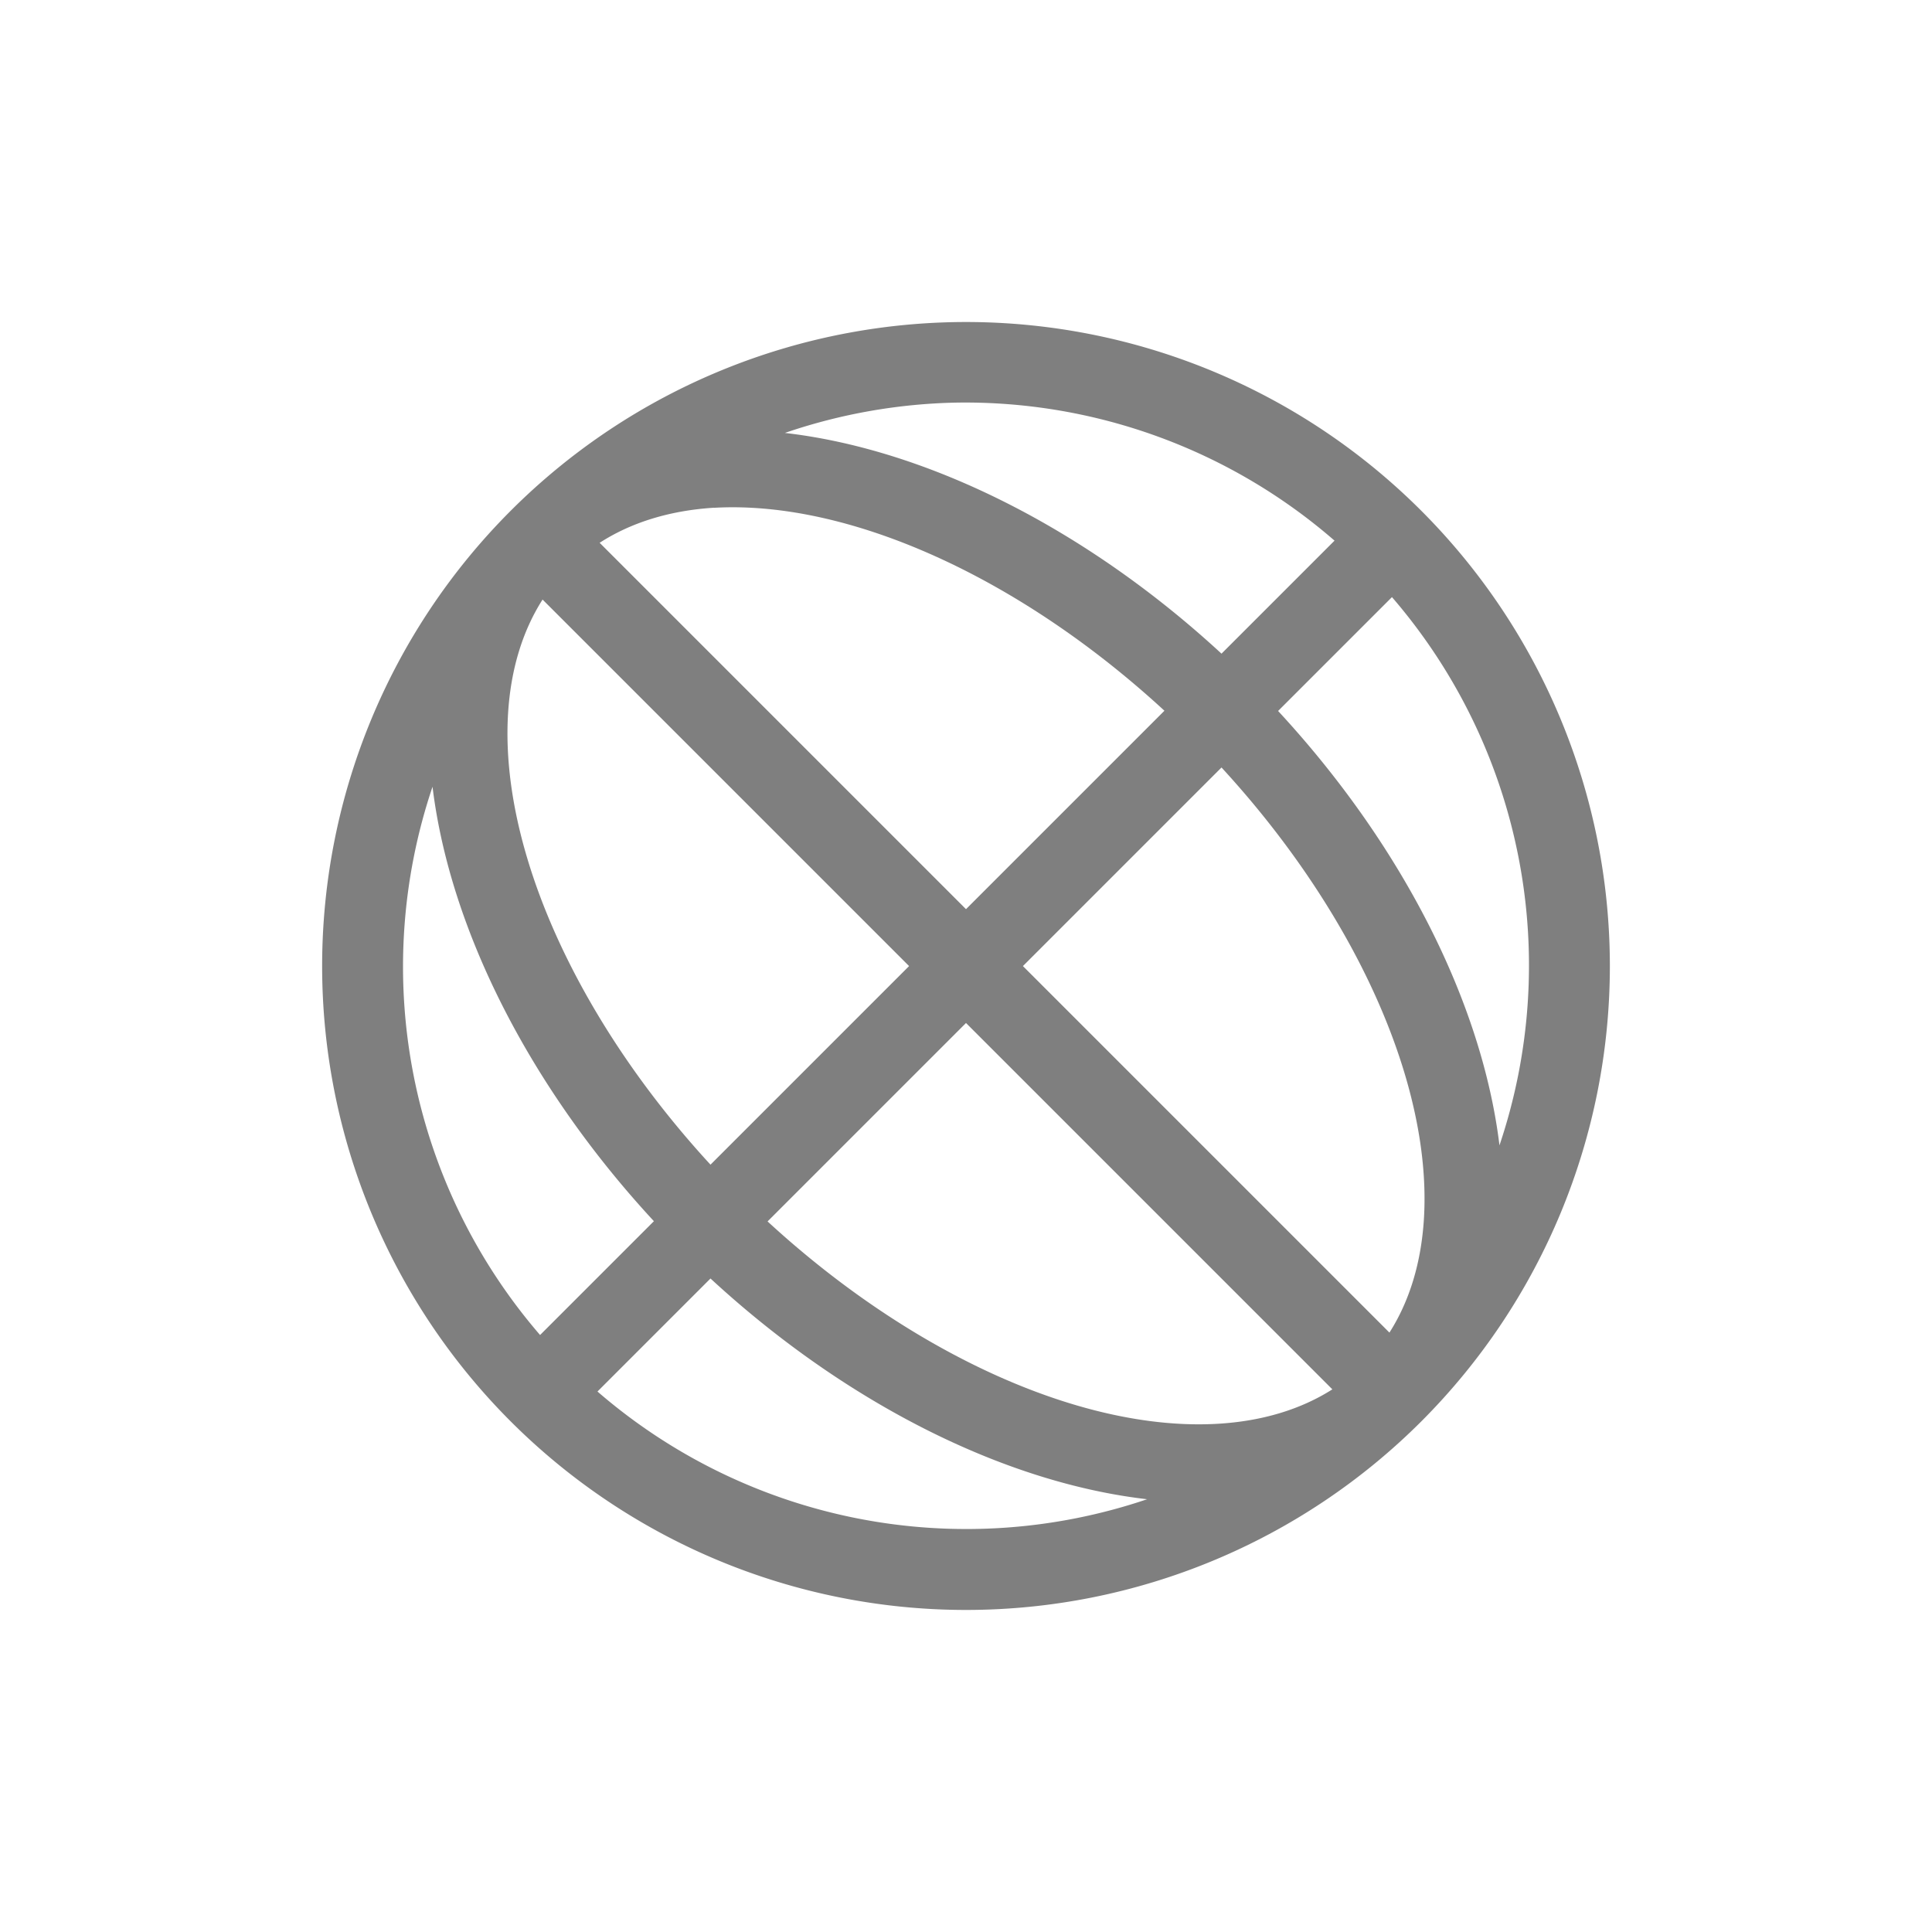 <?xml version="1.0" encoding="UTF-8" standalone="no"?>
<!-- Created with Inkscape (http://www.inkscape.org/) -->

<svg
   xmlns:dc="http://purl.org/dc/elements/1.1/"
   xmlns:cc="http://creativecommons.org/ns#"
   xmlns:rdf="http://www.w3.org/1999/02/22-rdf-syntax-ns#"
   xmlns:svg="http://www.w3.org/2000/svg"
   xmlns="http://www.w3.org/2000/svg"
   xmlns:sodipodi="http://sodipodi.sourceforge.net/DTD/sodipodi-0.dtd"
   xmlns:inkscape="http://www.inkscape.org/namespaces/inkscape"
   width="24"
   height="24"
   id="svg3760"
   version="1.1"
   inkscape:version="0.91 r13725"
   sodipodi:docname="map-globe.svg">
  <defs
     id="defs3762">
    <style
       type="text/css"
       id="current-color-scheme">
      .ColorScheme-Text {
        color:#4d4d4d;
      }
      .ColorScheme-Background {
        color:#eff0f1;
      }
      .ColorScheme-Highlight {
        color:#3daee9;
      }
      .ColorScheme-ViewText {
        color:#31363b;
      }
      .ColorScheme-ViewBackground {
        color:#fcfcfc;
      }
      .ColorScheme-ViewHover {
        color:#93cee9;
      }
      .ColorScheme-ViewFocus{
        color:#3daee9;
      }
      .ColorScheme-ButtonText {
        color:#31363b;
      }
      .ColorScheme-ButtonBackground {
        color:#eff0f1;
      }
      .ColorScheme-ButtonHover {
        color:#93cee9;
      }
      .ColorScheme-ButtonFocus{
        color:#3daee9;
      }
      </style>
  </defs>
  <sodipodi:namedview
     id="base"
     pagecolor="#ffffff"
     bordercolor="#666666"
     borderopacity="1.0"
     inkscape:pageopacity="0.0"
     inkscape:pageshadow="2"
     inkscape:zoom="8"
     inkscape:cx="-17.764499"
     inkscape:cy="5.7962131"
     inkscape:document-units="px"
     inkscape:current-layer="layer1"
     showgrid="false"
     fit-margin-top="0"
     fit-margin-left="0"
     fit-margin-right="0"
     fit-margin-bottom="0"
     inkscape:window-width="1600"
     inkscape:window-height="847"
     inkscape:window-x="0"
     inkscape:window-y="30"
     inkscape:window-maximized="1"
     inkscape:showpageshadow="false"
     showguides="false"
     inkscape:snap-bbox="true"
     inkscape:object-nodes="true"
     inkscape:snap-global="true">
    <inkscape:grid
       type="xygrid"
       id="grid4106"
       originx="-1px"
       originy="-1px" />
    <sodipodi:guide
       position="2,20"
       orientation="0,18"
       id="guide4229" />
    <sodipodi:guide
       position="20,20"
       orientation="18,0"
       id="guide4231" />
    <sodipodi:guide
       position="20,2"
       orientation="0,-18"
       id="guide4233" />
    <sodipodi:guide
       position="2,2"
       orientation="-18,0"
       id="guide4235" />
    <sodipodi:guide
       position="19,3"
       orientation="0,-16"
       id="guide4241" />
    <sodipodi:guide
       position="3,19"
       orientation="6,0"
       id="guide4155" />
    <sodipodi:guide
       position="19,13"
       orientation="-6,0"
       id="guide4167" />
    <sodipodi:guide
       position="19,19"
       orientation="0,-6"
       id="guide4169" />
  </sodipodi:namedview>
  <g
     inkscape:label="Capa 1"
     inkscape:groupmode="layer"
     id="layer1"
     transform="translate(-551.286,-605.648)">
    <path
       style="color:#4d4d4d;opacity:0.5;fill:#000000;fill-opacity:1;stroke:none"
       d="m 563.403,609.649 a 8,8 0 0 0 -5.773,2.344 8,8 0 0 0 0,11.312 8,8 0 0 0 11.312,0 8,8 0 0 0 0,-11.312 8,8 0 0 0 -5.539,-2.344 z m -0.219,1 a 7,7 0 0 1 4.68,1.715 l -1.404,1.404 a 8,5 45 0 0 -5.424,-2.742 7,7 0 0 1 2.148,-0.377 z m -3.027,1.307 a 7,4 45 0 1 5.594,2.521 l -2.465,2.465 -4.551,-4.551 a 7,4 45 0 1 1.422,-0.436 z m 8.42,1.109 a 7,7 0 0 1 1.336,6.811 8,5 45 0 0 -2.75,-5.396 l 1.414,-1.414 z m -10.551,0.031 4.553,4.553 -2.467,2.467 a 7,4 45 0 1 -2.086,-7.02 z m 8.434,2.086 a 7,4 45 0 1 2.086,7.02 l -4.553,-4.553 2.467,-2.467 z m -9.801,0.24 a 8,5 45 0 0 2.75,5.396 l -1.414,1.414 a 7,7 0 0 1 -1.336,-6.811 z m 6.627,2.934 4.551,4.551 a 7,4 45 0 1 -7.016,-2.086 l 2.465,-2.465 z m -3.174,3.174 a 8,5 45 0 0 5.424,2.742 7,7 0 0 1 -6.828,-1.338 l 1.404,-1.404 z"
       id="path4521"
       class="ColorScheme-Text"
       inkscape:connector-curvature="0" />
  </g>
</svg>
